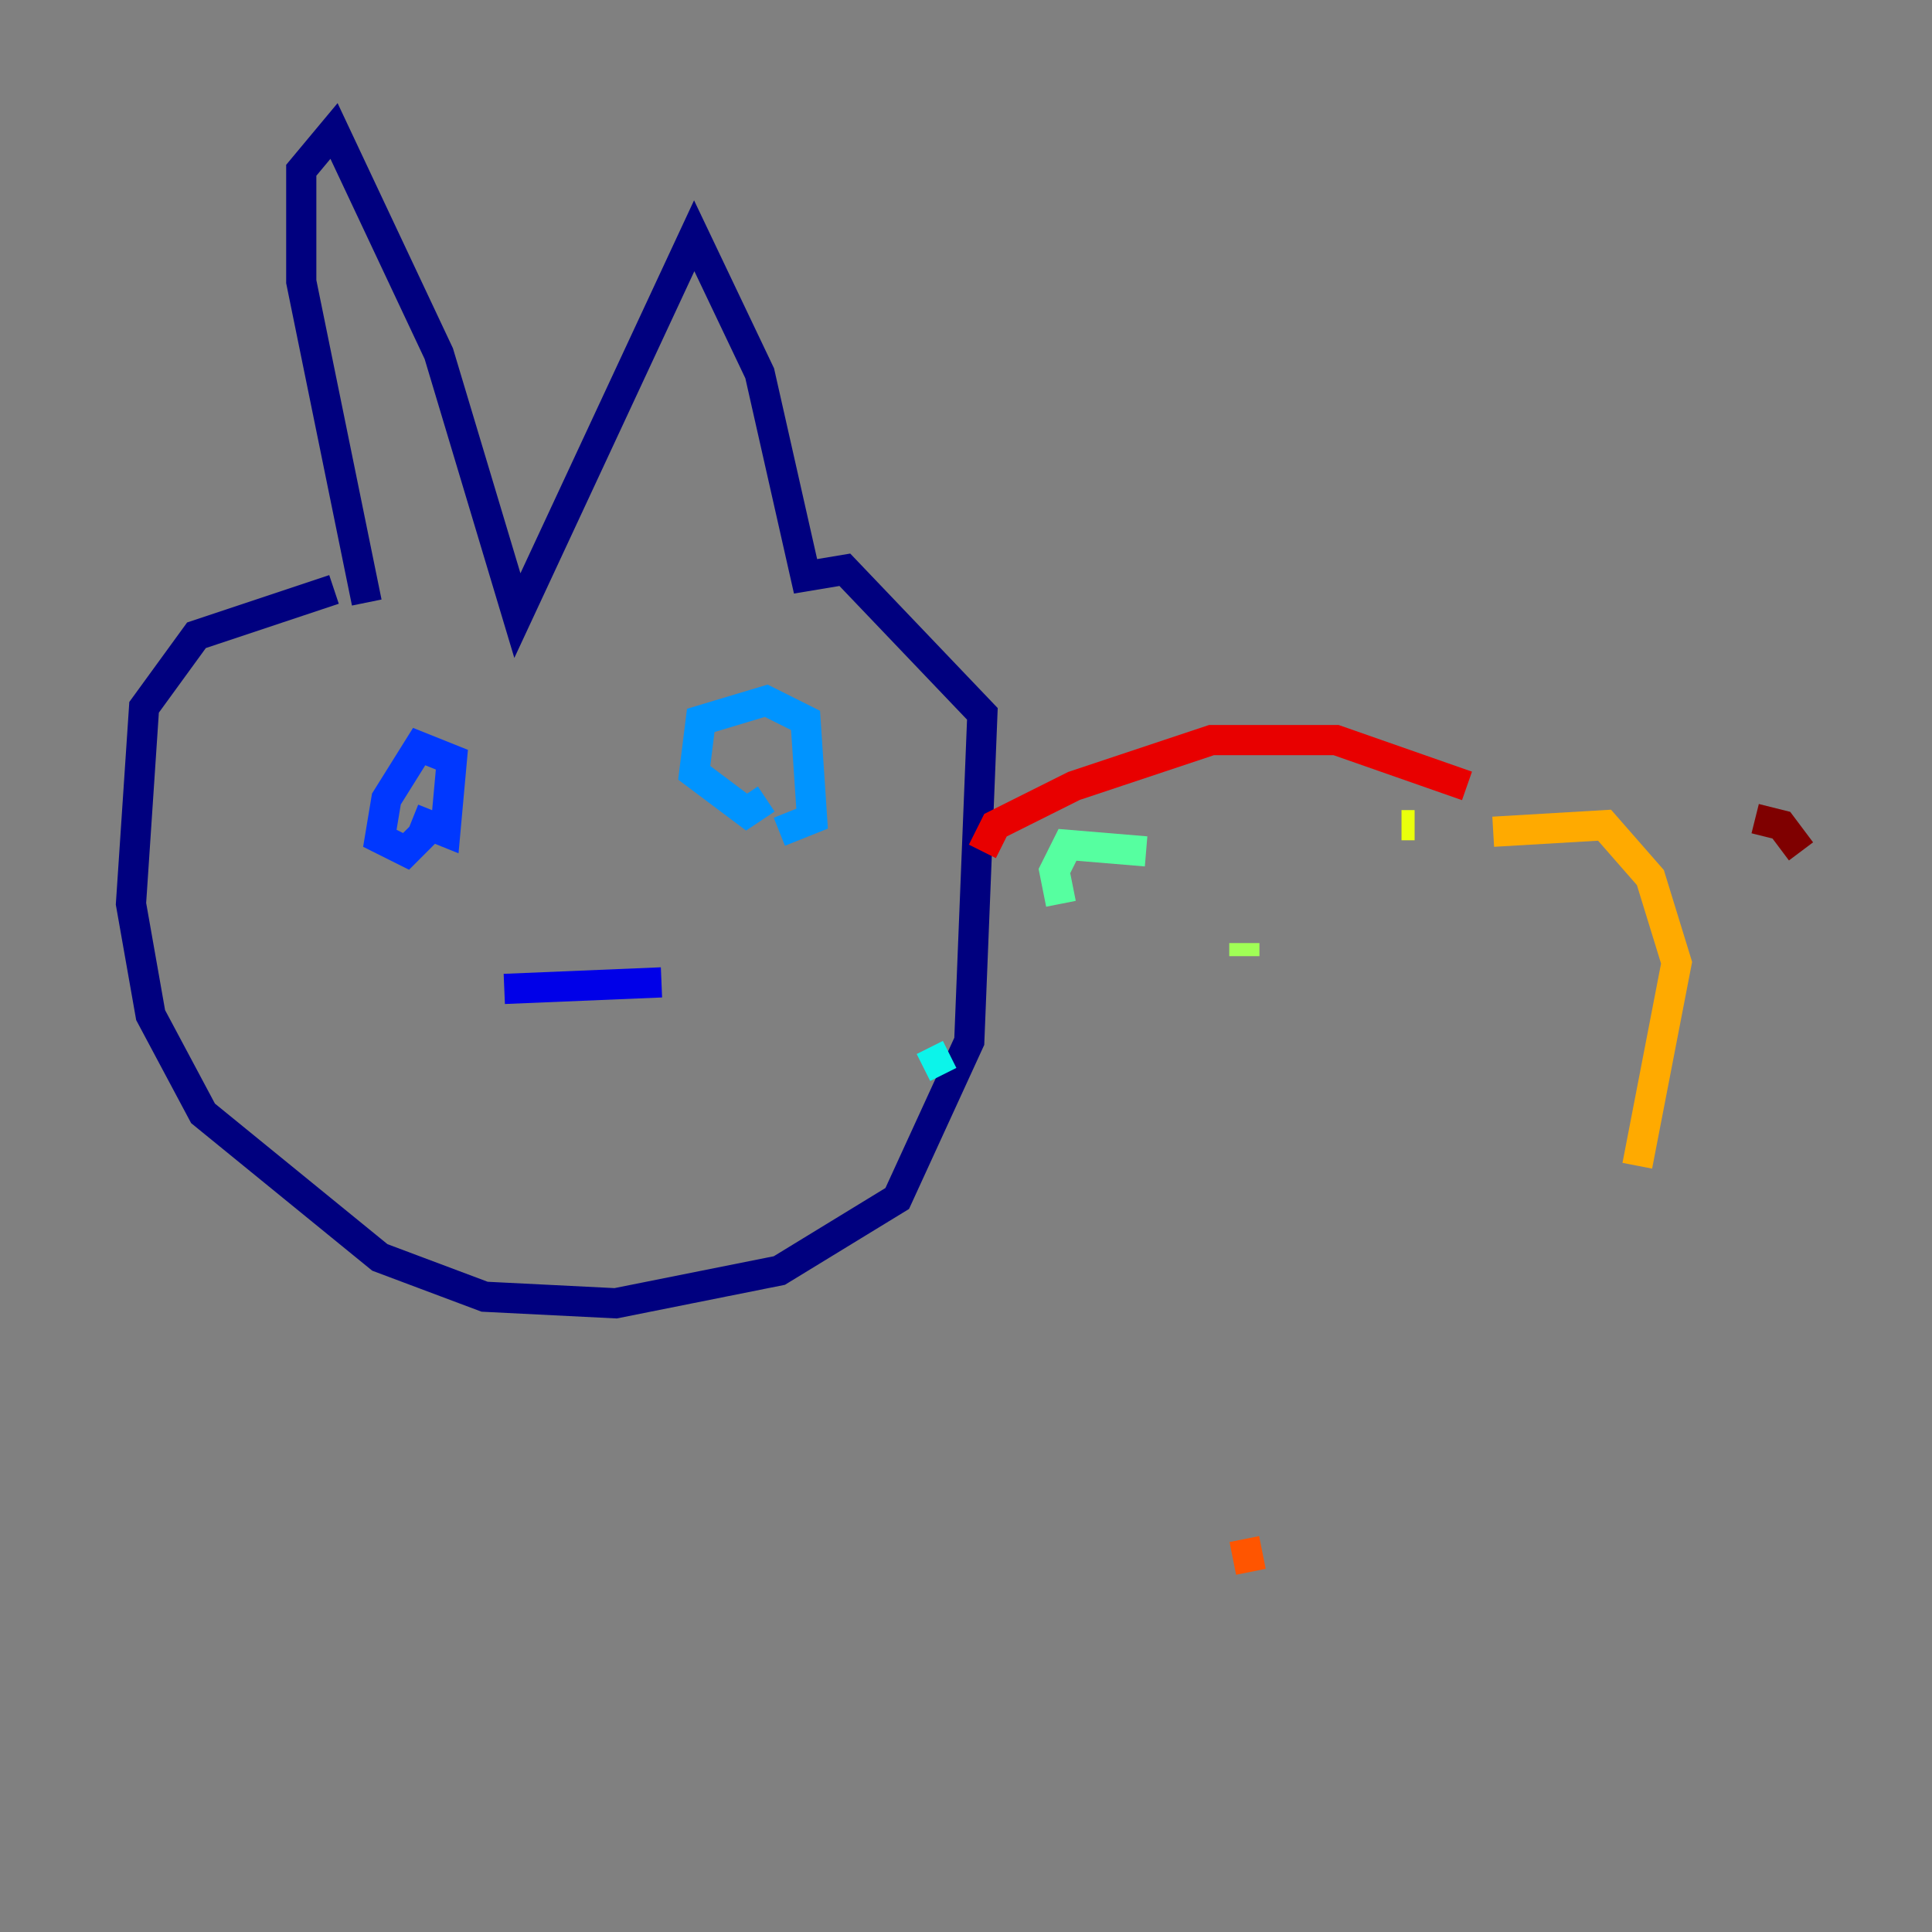 <?xml version="1.0" encoding="utf-8" ?>
<svg baseProfile="tiny" height="128" version="1.2" viewBox="0,0,128,128" width="128" xmlns="http://www.w3.org/2000/svg" xmlns:ev="http://www.w3.org/2001/xml-events" xmlns:xlink="http://www.w3.org/1999/xlink"><rect x="0" y="0" width="128" height="128" fill="#808080" stroke="none"/><defs /><polyline fill="none" points="22.129,39.051 13.017,42.088 9.546,46.861 8.678,59.878 9.98,67.254 13.451,73.763 25.166,83.308 32.108,85.912 40.786,86.346 51.634,84.176 59.444,79.403 64.217,68.99 65.085,47.295 55.973,37.749 53.37,38.183 50.332,24.732 45.993,15.62 34.278,40.786 29.071,23.43 22.129,8.678 19.959,11.281 19.959,18.658 24.298,39.919" stroke="#00007f" stroke-width="2" /><polyline fill="none" points="43.824,65.085 33.41,65.519" stroke="#0000e8" stroke-width="2" /><polyline fill="none" points="27.336,54.237 29.505,55.105 29.939,50.332 27.77,49.464 25.6,52.936 25.166,55.539 26.902,56.407 28.203,55.105" stroke="#0038ff" stroke-width="2" /><polyline fill="none" points="51.634,55.105 53.803,54.237 53.37,47.729 50.766,46.427 46.427,47.729 45.993,51.2 49.464,53.803 50.766,52.936" stroke="#0094ff" stroke-width="2" /><polyline fill="none" points="61.18,70.725 62.915,69.858" stroke="#0cf4ea" stroke-width="2" /><polyline fill="none" points="70.291,59.878 69.858,57.709 70.725,55.973 75.932,56.407" stroke="#56ffa0" stroke-width="2" /><polyline fill="none" points="82.441,63.349 82.441,62.481" stroke="#a0ff56" stroke-width="2" /><polyline fill="none" points="92.854,54.671 93.722,54.671" stroke="#eaff0c" stroke-width="2" /><polyline fill="none" points="98.929,55.105 106.305,54.671 109.342,58.142 111.078,63.783 108.475,77.234" stroke="#ffaa00" stroke-width="2" /><polyline fill="none" points="82.875,104.136 82.441,101.966" stroke="#ff5500" stroke-width="2" /><polyline fill="none" points="65.085,56.407 65.953,54.671 71.159,52.068 80.271,49.031 88.515,49.031 97.193,52.068" stroke="#e80000" stroke-width="2" /><polyline fill="none" points="116.285,54.237 118.02,54.671 119.322,56.407" stroke="#7f0000" stroke-width="2" /></svg>